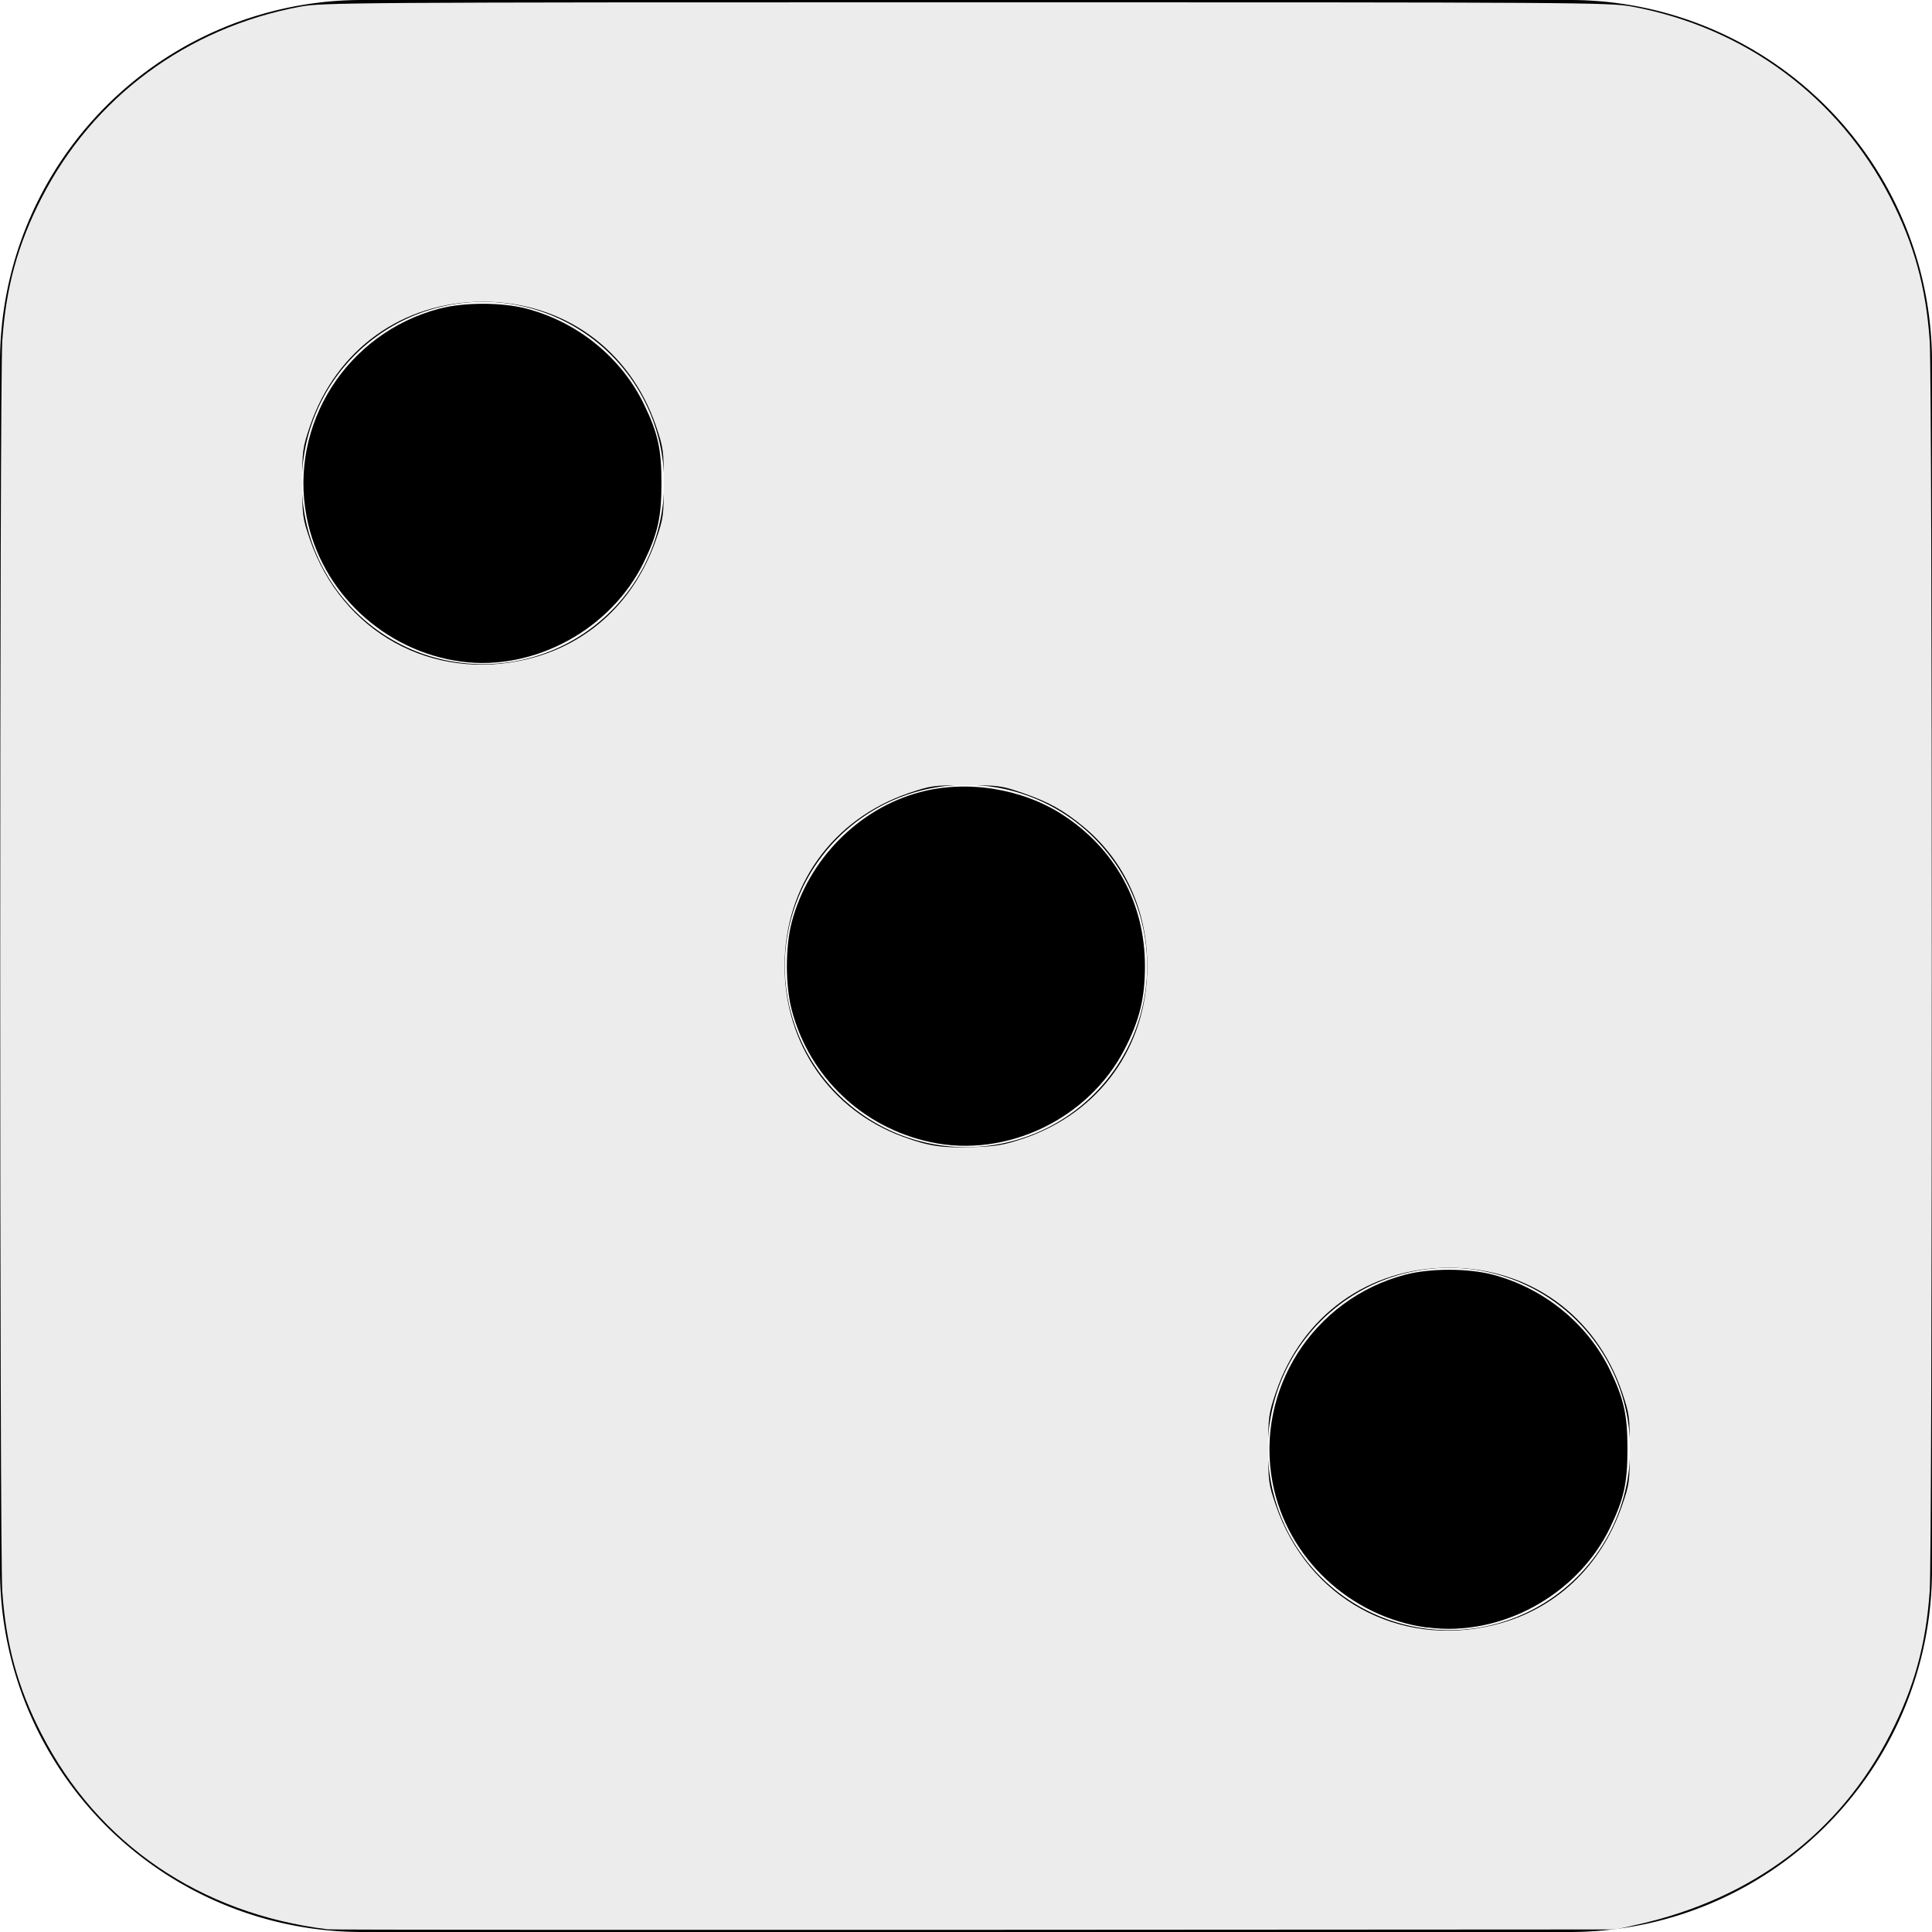 <?xml version="1.0" encoding="UTF-8" standalone="no"?>
<svg
   viewBox="0 0 16 16"
   fill="currentColor"
   class="bi bi-dice-3-fill"
   version="1.1"
   id="svg4"
   sodipodi:docname="d3_white.svg"
   inkscape:version="1.1.2 (08b2f3d93c, 2022-04-05)"
   xmlns:inkscape="http://www.inkscape.org/namespaces/inkscape"
   xmlns:sodipodi="http://sodipodi.sourceforge.net/DTD/sodipodi-0.dtd"
   xmlns="http://www.w3.org/2000/svg"
   xmlns:svg="http://www.w3.org/2000/svg">
  <defs
     id="defs8">
    <filter
       style="color-interpolation-filters:sRGB;"
       inkscape:label="Invert"
       id="filter14"
       x="0"
       y="0"
       width="1"
       height="1">
      <feColorMatrix
         type="hueRotate"
         values="180"
         result="color1"
         id="feColorMatrix10" />
      <feColorMatrix
         values="-1 0 0 0 1 0 0 -1 0 1 0 -1 0 0 1 -0.21 -0.72 -0.07 1 0 "
         result="color2"
         id="feColorMatrix12" />
    </filter>
  </defs>
  <sodipodi:namedview
     id="namedview6"
     pagecolor="#505050"
     bordercolor="#eeeeee"
     borderopacity="1"
     inkscape:pageshadow="0"
     inkscape:pageopacity="0"
     inkscape:pagecheckerboard="0"
     showgrid="false"
     inkscape:zoom="51.375"
     inkscape:cx="7.9902676"
     inkscape:cy="7.8734793"
     inkscape:window-width="1853"
     inkscape:window-height="1025"
     inkscape:window-x="67"
     inkscape:window-y="27"
     inkscape:window-maximized="1"
     inkscape:current-layer="svg4" />
  <path
     d="M3 0a3 3 0 0 0-3 3v10a3 3 0 0 0 3 3h10a3 3 0 0 0 3-3V3a3 3 0 0 0-3-3H3zm2.5 4a1.5 1.5 0 1 1-3 0 1.5 1.5 0 0 1 3 0zm8 8a1.5 1.5 0 1 1-3 0 1.5 1.5 0 0 1 3 0zM8 9.5a1.5 1.5 0 1 1 0-3 1.5 1.5 0 0 1 0 3z"
     id="path2"
     style="filter:url(#filter14)" />
  <path
     style="fill:#000000;stroke-width:0.019"
     d="M 3.819,5.479 C 3.181,5.393 2.658,4.903 2.539,4.279 2.392,3.513 2.873,2.759 3.635,2.557 3.842,2.502 4.158,2.502 4.364,2.557 4.787,2.669 5.147,2.963 5.333,3.348 5.449,3.587 5.478,3.718 5.478,4 c 0,0.282 -0.029,0.413 -0.144,0.652 C 5.062,5.213 4.426,5.56 3.819,5.479 Z"
     id="path491" />
  <path
     style="fill:#000000;stroke-width:0.019"
     d="M 7.708,9.459 C 7.144,9.339 6.703,8.919 6.557,8.365 6.503,8.159 6.503,7.842 6.557,7.636 6.693,7.119 7.112,6.694 7.62,6.56 8.007,6.457 8.462,6.529 8.798,6.746 9.236,7.029 9.482,7.48 9.482,8 c 0,0.267 -0.045,0.45 -0.169,0.69 C 9.015,9.268 8.336,9.593 7.708,9.459 Z"
     id="path530" />
  <path
     style="fill:#000000;stroke-width:0.019"
     d="m 11.819,13.479 c -0.638,-0.086 -1.161,-0.576 -1.28,-1.2 -0.146,-0.766 0.334,-1.52 1.096,-1.722 0.207,-0.055 0.523,-0.055 0.729,-4.91e-4 0.423,0.112 0.784,0.406 0.97,0.791 0.115,0.239 0.144,0.37 0.144,0.652 0,0.282 -0.029,0.413 -0.144,0.652 -0.271,0.561 -0.907,0.908 -1.515,0.826 z"
     id="path569" />
  <path
     style="fill:#ececec;stroke-width:0.019"
     d="M 2.715,15.978 C 1.657,15.848 0.809,15.269 0.343,14.358 0.147,13.976 0.049,13.619 0.019,13.178 -0.004,12.847 -0.004,3.153 0.019,2.822 0.049,2.381 0.147,2.024 0.343,1.642 0.77,0.807 1.547,0.231 2.482,0.056 2.669,0.021 2.882,0.019 8,0.019 c 5.113,0 5.331,0.001 5.518,0.036 0.935,0.174 1.711,0.75 2.139,1.587 0.195,0.382 0.293,0.739 0.324,1.18 0.023,0.331 0.023,10.025 -1.9e-5,10.355 -0.031,0.442 -0.128,0.796 -0.326,1.183 -0.417,0.818 -1.141,1.364 -2.088,1.577 L 13.382,15.979 8.078,15.982 C 5.161,15.983 2.747,15.982 2.715,15.978 Z M 12.37,13.458 c 0.504,-0.122 0.887,-0.479 1.064,-0.992 C 13.494,12.292 13.497,12.268 13.497,12 13.497,11.731 13.494,11.709 13.432,11.526 13.215,10.893 12.666,10.499 12,10.499 c -0.666,0 -1.215,0.394 -1.432,1.027 -0.062,0.182 -0.065,0.205 -0.065,0.474 -9.8e-5,0.268 0.003,0.292 0.063,0.466 0.266,0.772 1.013,1.183 1.804,0.992 z M 8.467,9.432 C 9.105,9.218 9.501,8.67 9.501,8 9.501,7.54 9.312,7.127 8.975,6.848 8.804,6.707 8.688,6.643 8.467,6.566 8.291,6.506 8.268,6.503 8,6.503 7.731,6.503 7.709,6.506 7.526,6.568 6.894,6.784 6.498,7.335 6.498,8 c 0,0.646 0.381,1.195 0.98,1.414 0.214,0.078 0.32,0.094 0.58,0.086 0.189,-0.006 0.254,-0.017 0.408,-0.068 z M 4.37,5.458 C 4.874,5.336 5.257,4.979 5.434,4.466 5.494,4.292 5.497,4.268 5.497,4 5.497,3.731 5.494,3.709 5.432,3.526 5.215,2.893 4.666,2.499 4,2.499 3.334,2.499 2.785,2.893 2.568,3.526 2.506,3.709 2.503,3.731 2.503,4 2.503,4.268 2.506,4.292 2.566,4.466 2.832,5.238 3.58,5.649 4.37,5.458 Z"
     id="path658" />
</svg>
